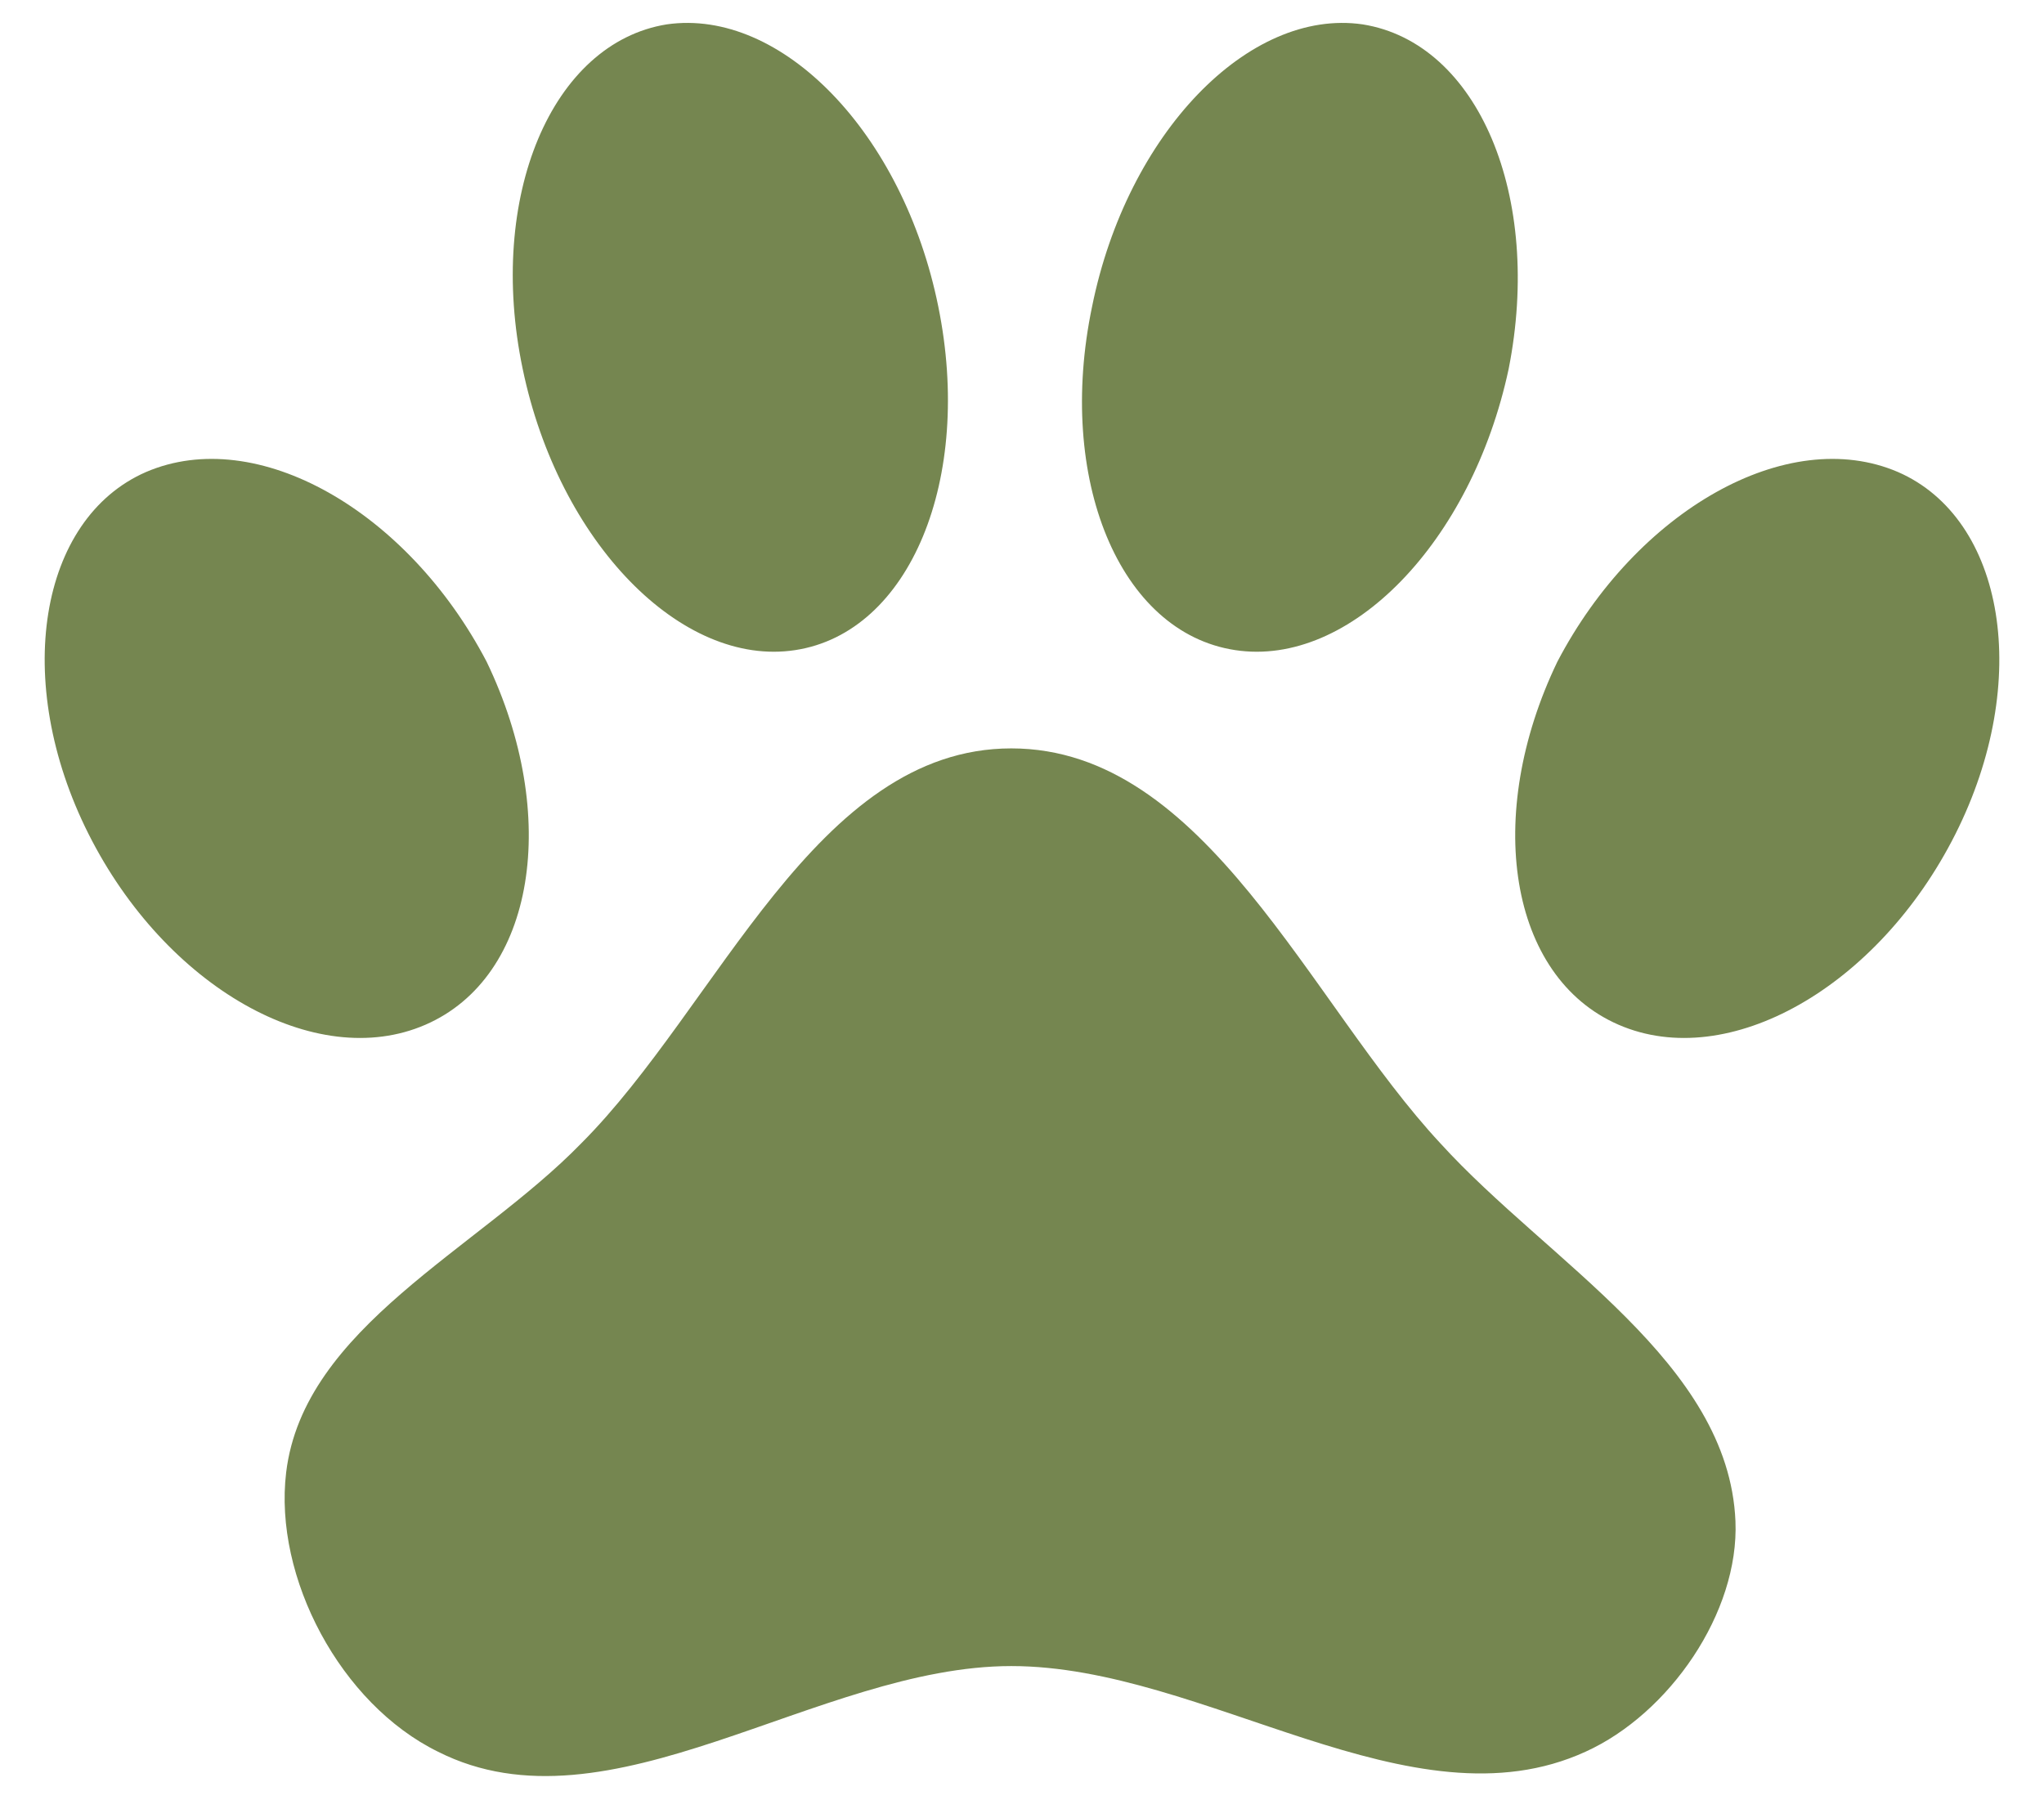 <svg xmlns="http://www.w3.org/2000/svg" width="42" height="37" fill="none" viewBox="0 0 42 37"><path fill="#758650" d="M13.7 0.501C16.06 0.161 18.56 2.741 19.28 6.301C20 9.841 18.7 13.001 16.34 13.361C14 13.721 11.48 11.141 10.74 7.581C10 4.041 11.34 0.881 13.7 0.501ZM28 0.501C30.38 0.881 31.7 4.041 31 7.581C30.24 11.141 27.74 13.721 25.38 13.361C23 13.001 21.7 9.841 22.44 6.301C23.16 2.741 25.66 0.161 28 0.501ZM3 9.701C5.28 8.721 8.38 10.501 10 13.601C11.52 16.761 11 20.081 8.74 21.061C6.48 22.041 3.4 20.281 1.82 17.141C0.24 14.001 0.8 10.661 3 9.701ZM39 9.701C41.2 10.661 41.76 14.001 40.18 17.141C38.6 20.281 35.52 22.041 33.26 21.061C31 20.081 30.48 16.761 32 13.601C33.62 10.501 36.72 8.721 39 9.701ZM35.66 31.261C35.74 33.141 34.3 35.221 32.58 36.001C29 37.641 24.76 34.241 20.78 34.241C16.8 34.241 12.52 37.781 9 36.001C7 35.021 5.62 32.421 5.88 30.261C6.24 27.281 9.82 25.681 11.94 23.501C14.76 20.681 16.76 15.381 20.78 15.381C24.78 15.381 26.9 20.601 29.6 23.501C31.82 25.941 35.52 28.001 35.66 31.261Z"/></svg>